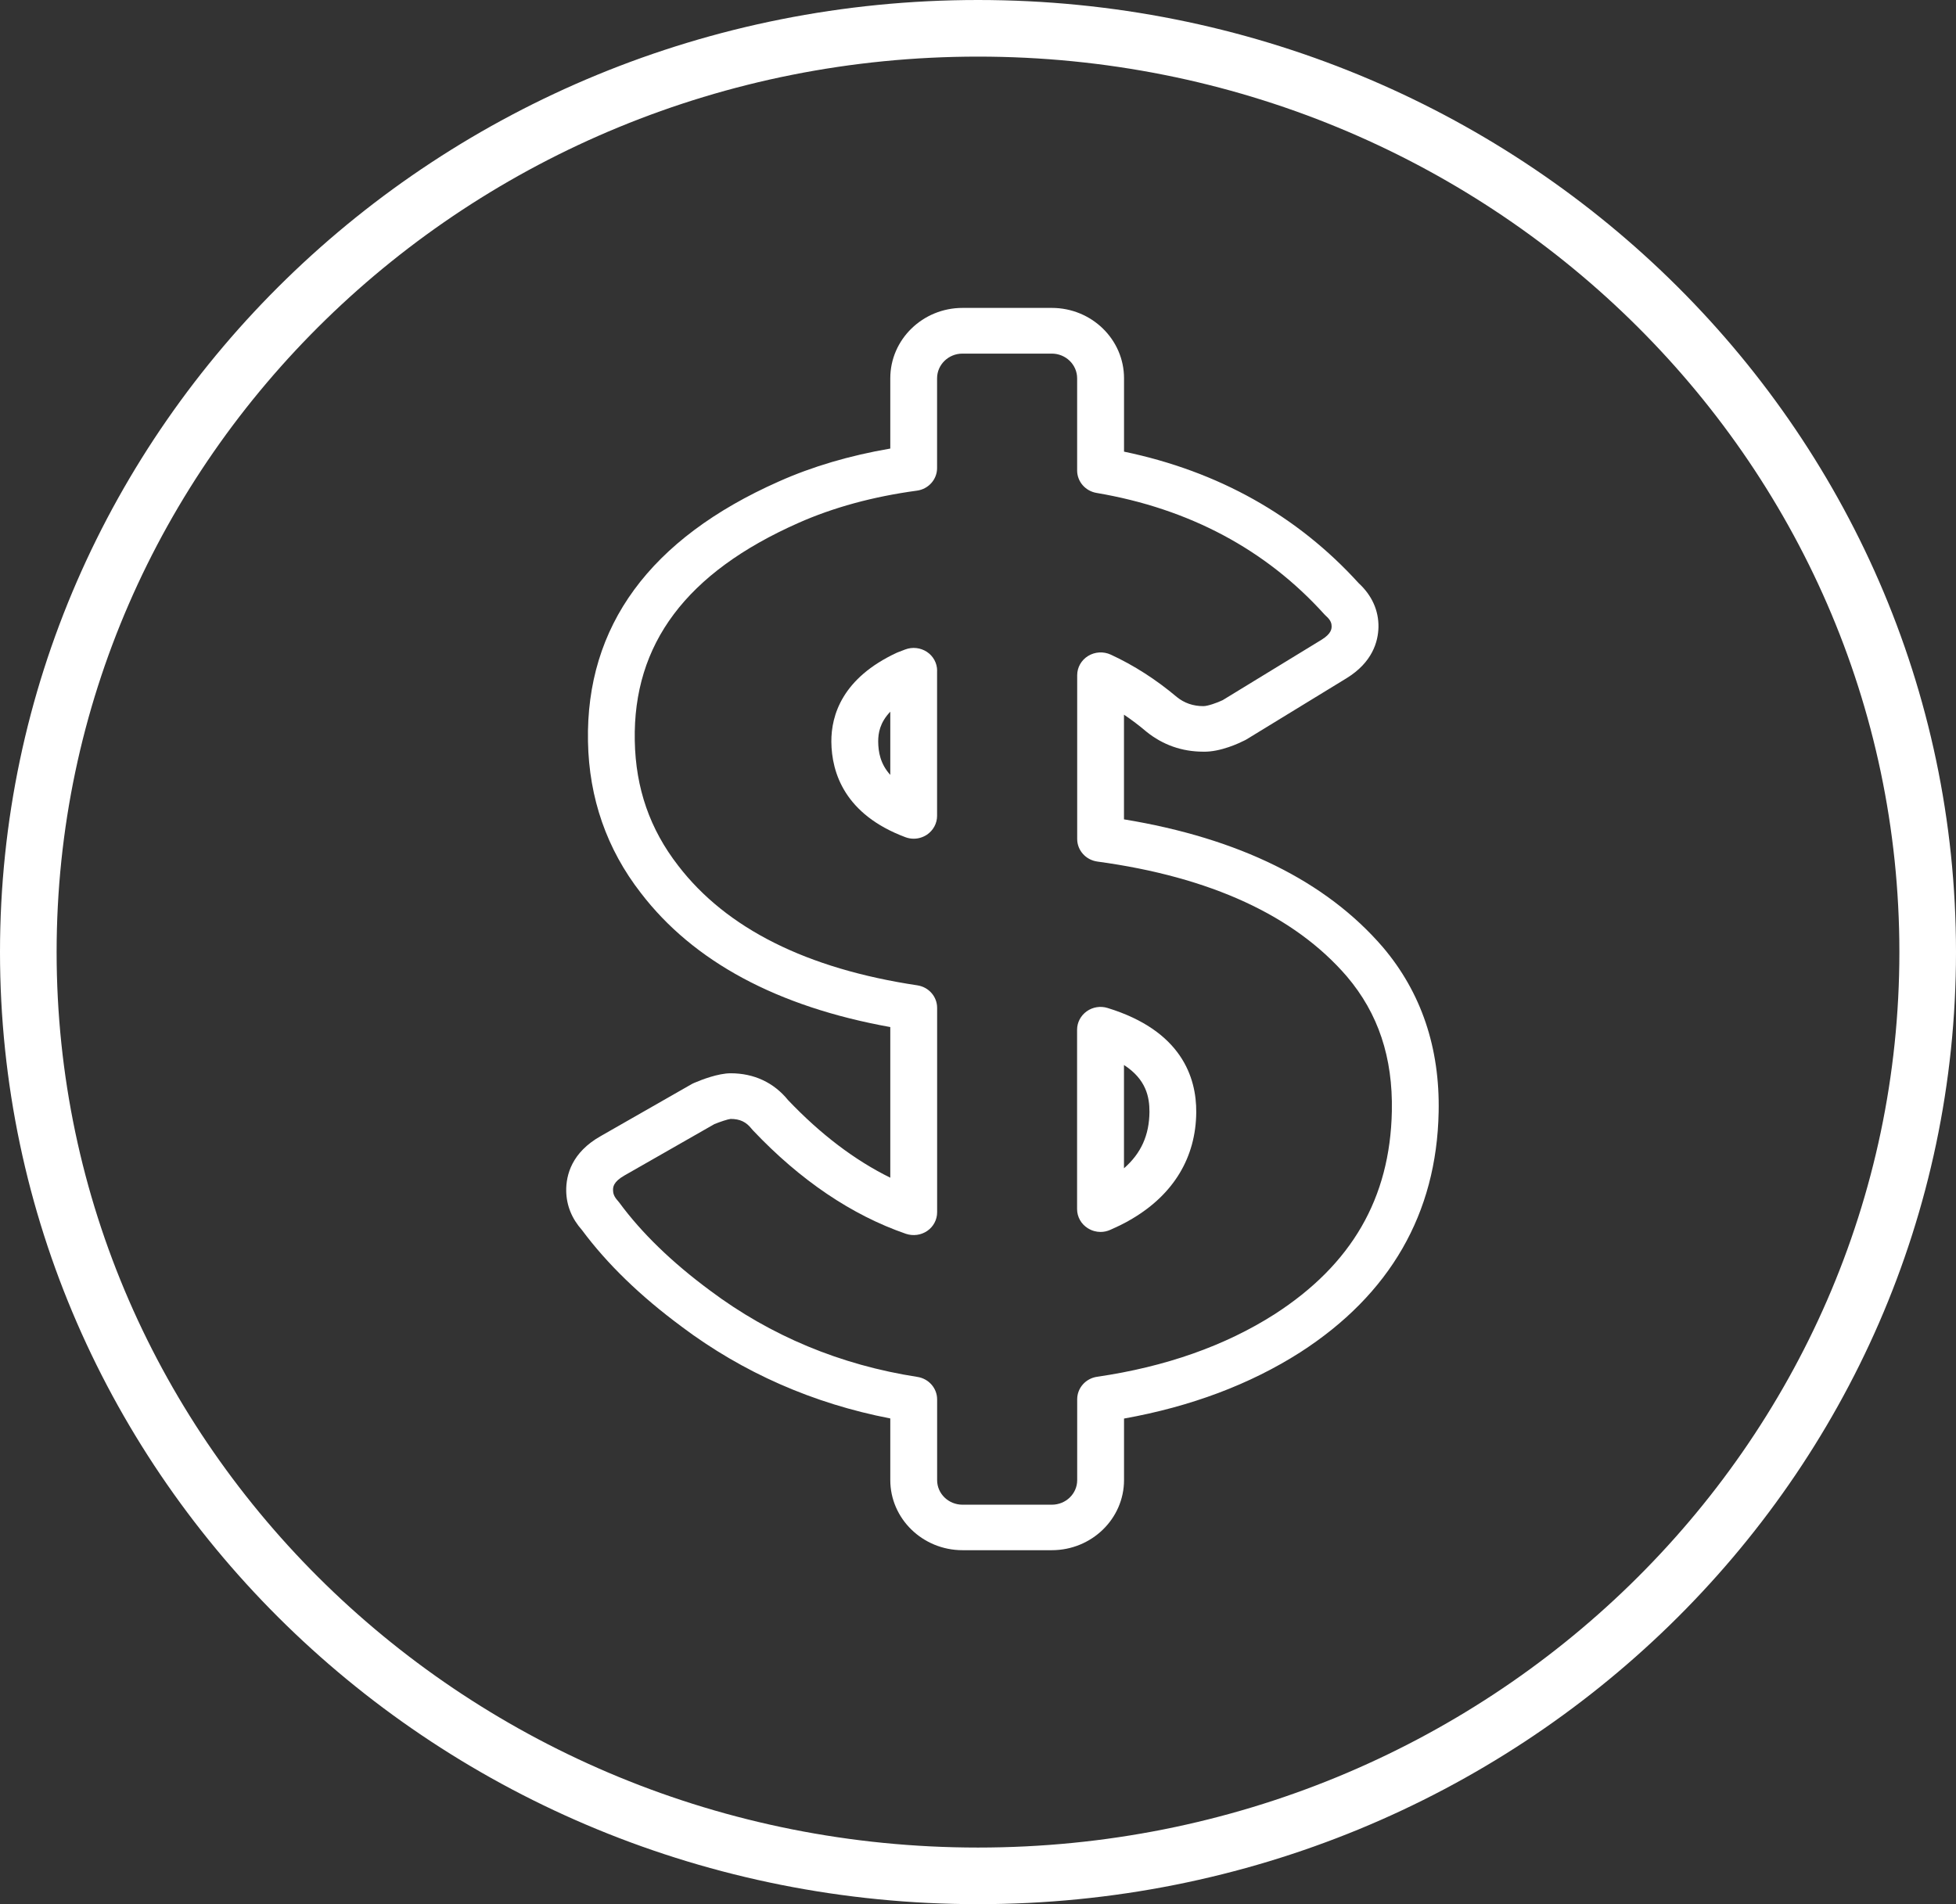 <svg width="38" height="37" viewBox="0 0 38 37" fill="none" xmlns="http://www.w3.org/2000/svg">
<rect x="0" y="0" width="38" height="37" fill="#333333" stroke="none"/>
<path d="M37.45 18.5C37.45 28.4 29.204 36.45 19 36.45C8.796 36.45 0.55 28.4 0.55 18.5C0.55 8.6 8.796 0.55 19 0.55C29.204 0.55 37.45 8.6 37.45 18.5Z" stroke="white" stroke-width="1.1"/>
<path d="M13.239 25.776C14.436 26.674 15.8 27.273 17.296 27.562V28.759C17.296 29.511 17.926 30.122 18.699 30.122H20.434C21.208 30.122 21.837 29.511 21.837 28.759V27.564C23.134 27.332 24.284 26.9 25.26 26.277C27.005 25.153 27.91 23.582 27.949 21.61C27.975 20.361 27.611 19.283 26.865 18.404C25.761 17.122 24.07 16.288 21.836 15.921V13.887C21.985 13.987 22.131 14.098 22.274 14.219C22.591 14.474 22.961 14.605 23.374 14.606C23.714 14.616 24.1 14.427 24.158 14.397C24.178 14.388 24.197 14.379 24.215 14.368L26.161 13.178C26.663 12.869 26.774 12.468 26.78 12.185C26.785 11.863 26.653 11.569 26.397 11.333C25.202 10.017 23.67 9.158 21.837 8.776V7.35C21.837 6.596 21.208 5.983 20.434 5.983H18.699C17.926 5.983 17.296 6.596 17.296 7.35V8.716C16.509 8.851 15.781 9.065 15.13 9.356C12.627 10.466 11.38 12.165 11.423 14.408C11.443 15.51 11.789 16.501 12.449 17.35C13.471 18.686 15.102 19.562 17.296 19.957V22.884C16.607 22.545 15.941 22.04 15.309 21.375C15.033 21.035 14.648 20.855 14.195 20.855C13.951 20.855 13.623 20.983 13.493 21.039C13.483 21.043 13.473 21.047 13.464 21.052C13.457 21.056 13.446 21.061 13.44 21.064L11.673 22.074C11.108 22.392 10.996 22.83 11 23.142C11.005 23.423 11.108 23.678 11.306 23.901C11.791 24.555 12.441 25.186 13.239 25.775V25.776ZM12.131 22.841L13.878 21.843C13.987 21.798 14.145 21.746 14.194 21.742C14.374 21.742 14.495 21.799 14.601 21.933C14.61 21.944 14.618 21.954 14.628 21.964C15.547 22.935 16.548 23.611 17.599 23.974C17.739 24.021 17.893 24.001 18.014 23.918C18.135 23.835 18.206 23.7 18.206 23.556V19.584C18.206 19.365 18.043 19.179 17.821 19.146C15.674 18.824 14.112 18.042 13.175 16.82C12.625 16.111 12.349 15.317 12.332 14.393C12.296 12.51 13.335 11.126 15.507 10.163C16.186 9.861 16.962 9.649 17.813 9.534C18.038 9.504 18.205 9.316 18.205 9.095V7.351C18.205 7.086 18.426 6.871 18.698 6.871H20.433C20.705 6.871 20.926 7.086 20.926 7.351V9.142C20.926 9.357 21.085 9.541 21.303 9.578C23.102 9.883 24.591 10.677 25.728 11.936C25.739 11.948 25.75 11.959 25.763 11.971C25.859 12.056 25.87 12.12 25.87 12.172C25.869 12.217 25.867 12.312 25.676 12.43L23.753 13.605C23.649 13.655 23.463 13.721 23.379 13.721C23.179 13.721 23.008 13.661 22.863 13.544C22.461 13.205 22.028 12.927 21.577 12.719C21.436 12.655 21.271 12.665 21.139 12.746C21.007 12.827 20.927 12.968 20.927 13.12V16.302C20.927 16.523 21.094 16.71 21.319 16.741C23.518 17.04 25.149 17.792 26.166 18.973C26.776 19.691 27.061 20.548 27.04 21.593C27.006 23.282 26.26 24.572 24.76 25.538C23.799 26.151 22.641 26.559 21.315 26.752C21.092 26.784 20.927 26.97 20.927 27.19V28.761C20.927 29.024 20.707 29.238 20.434 29.238H18.699C18.427 29.238 18.206 29.024 18.206 28.761V27.192C18.206 26.975 18.044 26.789 17.823 26.755C16.327 26.523 14.971 25.959 13.791 25.074C13.057 24.531 12.465 23.958 12.033 23.37C12.023 23.356 12.013 23.344 12.002 23.332C11.923 23.246 11.911 23.181 11.91 23.13C11.909 23.073 11.908 22.968 12.131 22.841V22.841Z" fill="white"/>
<path d="M18.206 13.033C18.206 12.886 18.132 12.749 18.008 12.667C17.884 12.585 17.726 12.567 17.586 12.62L17.453 12.671C17.442 12.675 17.431 12.679 17.421 12.684C16.366 13.175 16.148 13.895 16.151 14.413V14.415C16.157 15.016 16.411 15.826 17.588 16.267C17.64 16.287 17.696 16.297 17.751 16.297C17.841 16.297 17.931 16.27 18.008 16.219C18.131 16.136 18.205 15.999 18.205 15.854V13.033L18.206 13.033ZM17.296 15.057C17.101 14.842 17.063 14.61 17.061 14.408C17.061 14.249 17.092 14.042 17.296 13.829V15.057Z" fill="white"/>
<path d="M21.136 23.867C21.21 23.914 21.296 23.938 21.381 23.938C21.446 23.938 21.51 23.924 21.57 23.897C21.702 23.838 21.856 23.767 21.998 23.68C22.803 23.202 23.233 22.487 23.24 21.613C23.245 20.931 22.95 20.026 21.517 19.586C21.379 19.543 21.228 19.568 21.112 19.651C20.995 19.735 20.925 19.867 20.925 20.009V23.494C20.925 23.645 21.004 23.786 21.135 23.867H21.136ZM21.836 20.694C22.267 20.973 22.332 21.316 22.331 21.606C22.327 22.056 22.169 22.411 21.836 22.701V20.694Z" fill="white"/>
</svg>
